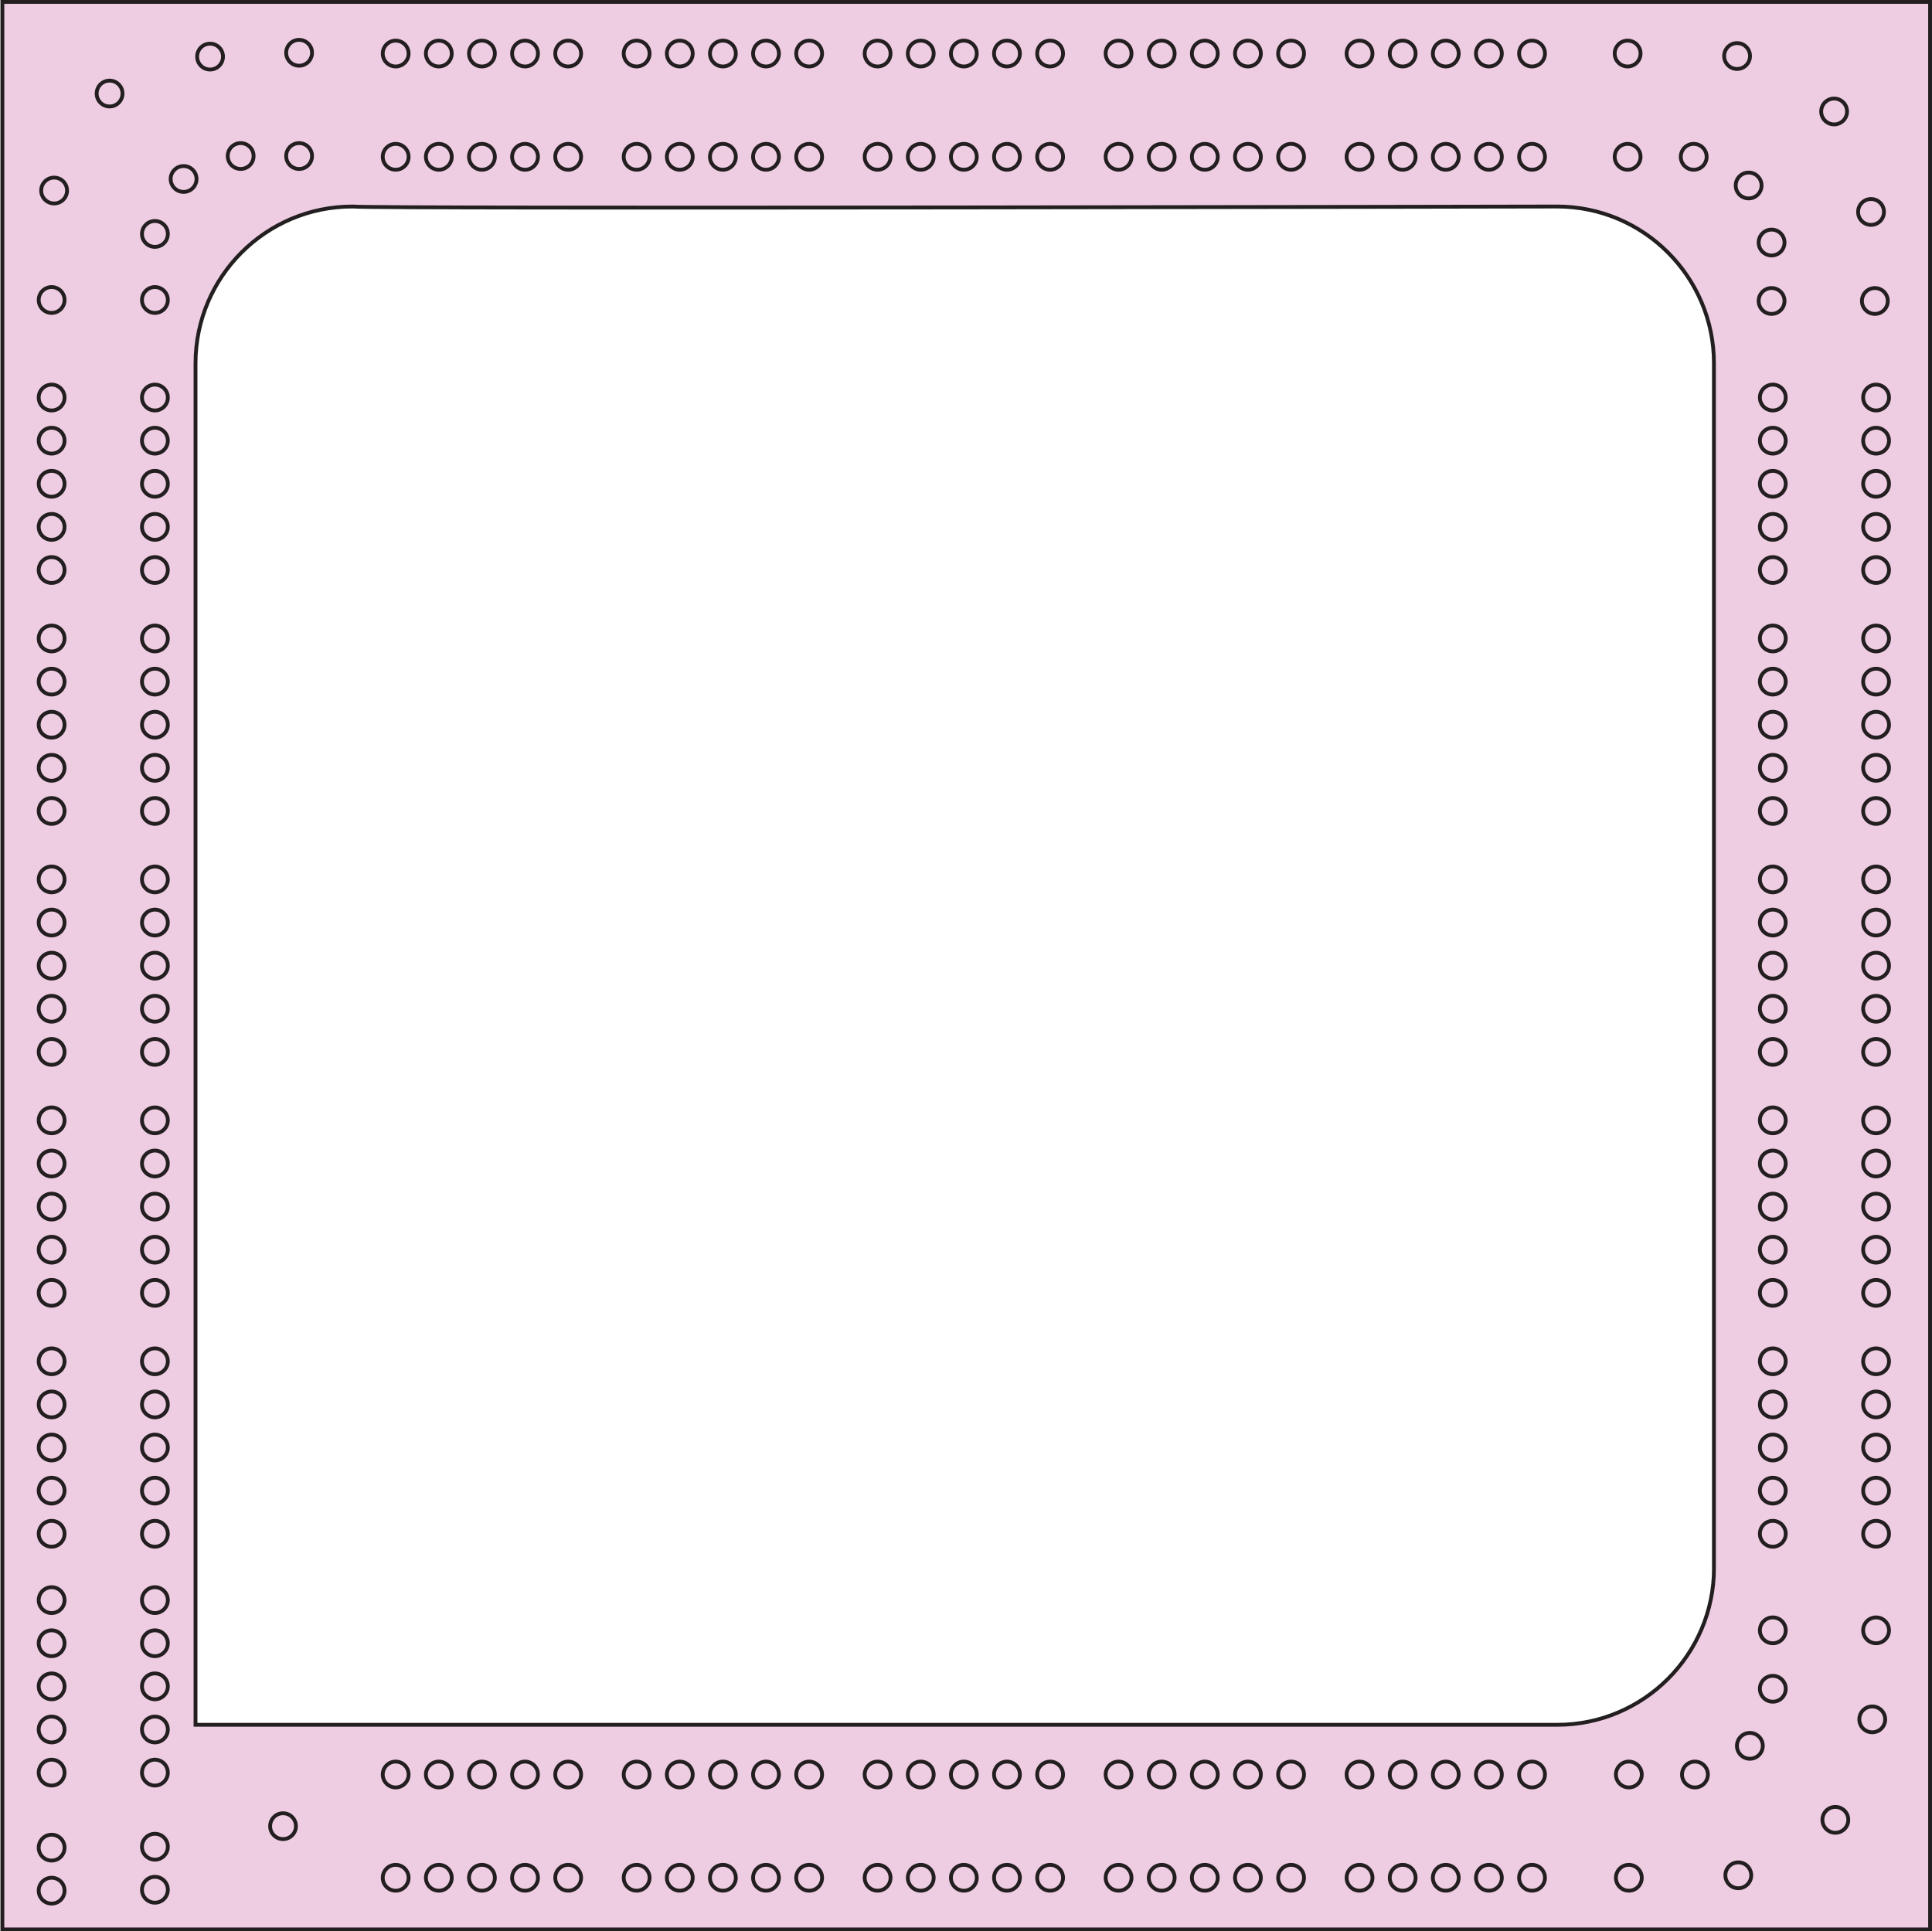<?xml version="1.0" encoding="UTF-8"?>
<svg xmlns="http://www.w3.org/2000/svg" viewBox="0 0 505.12 505">
  <defs>
    <style>
      .cls-1 {
        fill: none;
      }

      .cls-1, .cls-2 {
        stroke: #231f20;
        stroke-miterlimit: 10;
      }

      .cls-2 {
        fill: #eecde2;
      }
    </style>
  </defs>
  <g id="border">
    <path class="cls-2" d="M.62,.5V504.5H504.62V.5H.62ZM448.12,410c0,22.61-18.39,41-41,41H51.12V95c0-22.61,18.39-41,41-41h.11c3.95,.65,311.77,0,314.88,0,22.61,0,41,18.39,41,41V410Z"/>
  </g>
  <g id="pegs">
    <circle class="cls-1" cx="13.5" cy="494.37" r="3.38"/>
    <circle class="cls-1" cx="13.5" cy="483.12" r="3.38"/>
    <circle class="cls-1" cx="40.5" cy="494.13" r="3.38"/>
    <circle class="cls-1" cx="40.5" cy="482.88" r="3.38"/>
    <g>
      <g>
        <circle class="cls-1" cx="13.5" cy="463.5" r="3.38"/>
        <circle class="cls-1" cx="13.5" cy="452.23" r="3.38"/>
        <circle class="cls-1" cx="13.5" cy="440.95" r="3.38"/>
        <circle class="cls-1" cx="13.5" cy="429.68" r="3.38"/>
        <circle class="cls-1" cx="13.5" cy="418.4" r="3.38"/>
      </g>
      <g>
        <circle class="cls-1" cx="40.5" cy="463.5" r="3.38"/>
        <circle class="cls-1" cx="40.5" cy="452.23" r="3.38"/>
        <circle class="cls-1" cx="40.5" cy="440.95" r="3.38"/>
        <circle class="cls-1" cx="40.5" cy="429.68" r="3.38"/>
        <circle class="cls-1" cx="40.5" cy="418.4" r="3.38"/>
      </g>
    </g>
    <g>
      <g>
        <circle class="cls-1" cx="13.5" cy="401.05" r="3.38"/>
        <circle class="cls-1" cx="13.5" cy="389.77" r="3.38"/>
        <circle class="cls-1" cx="13.5" cy="378.5" r="3.38"/>
        <circle class="cls-1" cx="13.5" cy="367.23" r="3.38"/>
        <circle class="cls-1" cx="13.5" cy="355.95" r="3.38"/>
      </g>
      <g>
        <circle class="cls-1" cx="40.5" cy="401.05" r="3.38"/>
        <circle class="cls-1" cx="40.5" cy="389.77" r="3.38"/>
        <circle class="cls-1" cx="40.5" cy="378.5" r="3.38"/>
        <circle class="cls-1" cx="40.5" cy="367.23" r="3.38"/>
        <circle class="cls-1" cx="40.5" cy="355.95" r="3.38"/>
      </g>
    </g>
    <g>
      <g>
        <circle class="cls-1" cx="13.5" cy="338.05" r="3.38"/>
        <circle class="cls-1" cx="13.5" cy="326.77" r="3.38"/>
        <circle class="cls-1" cx="13.5" cy="315.5" r="3.38"/>
        <circle class="cls-1" cx="13.5" cy="304.23" r="3.38"/>
        <circle class="cls-1" cx="13.5" cy="292.95" r="3.38"/>
      </g>
      <g>
        <circle class="cls-1" cx="40.5" cy="338.05" r="3.38"/>
        <circle class="cls-1" cx="40.5" cy="326.77" r="3.38"/>
        <circle class="cls-1" cx="40.5" cy="315.5" r="3.38"/>
        <circle class="cls-1" cx="40.5" cy="304.23" r="3.38"/>
        <circle class="cls-1" cx="40.5" cy="292.95" r="3.38"/>
      </g>
    </g>
    <g>
      <g>
        <circle class="cls-1" cx="13.5" cy="275.05" r="3.38"/>
        <circle class="cls-1" cx="13.5" cy="263.77" r="3.38"/>
        <circle class="cls-1" cx="13.5" cy="252.5" r="3.38"/>
        <circle class="cls-1" cx="13.5" cy="241.23" r="3.38"/>
        <circle class="cls-1" cx="13.5" cy="229.95" r="3.38"/>
      </g>
      <g>
        <circle class="cls-1" cx="40.5" cy="275.05" r="3.38"/>
        <circle class="cls-1" cx="40.5" cy="263.77" r="3.38"/>
        <circle class="cls-1" cx="40.5" cy="252.5" r="3.38"/>
        <circle class="cls-1" cx="40.5" cy="241.23" r="3.38"/>
        <circle class="cls-1" cx="40.5" cy="229.95" r="3.38"/>
      </g>
    </g>
    <g>
      <g>
        <circle class="cls-1" cx="13.5" cy="212.05" r="3.38"/>
        <circle class="cls-1" cx="13.5" cy="200.77" r="3.38"/>
        <circle class="cls-1" cx="13.5" cy="189.5" r="3.38"/>
        <circle class="cls-1" cx="13.5" cy="178.23" r="3.38"/>
        <circle class="cls-1" cx="13.5" cy="166.95" r="3.38"/>
      </g>
      <g>
        <circle class="cls-1" cx="40.5" cy="212.05" r="3.38"/>
        <circle class="cls-1" cx="40.5" cy="200.77" r="3.38"/>
        <circle class="cls-1" cx="40.5" cy="189.5" r="3.38"/>
        <circle class="cls-1" cx="40.5" cy="178.23" r="3.38"/>
        <circle class="cls-1" cx="40.5" cy="166.95" r="3.38"/>
      </g>
    </g>
    <g>
      <g>
        <circle class="cls-1" cx="13.5" cy="149.05" r="3.38"/>
        <circle class="cls-1" cx="13.5" cy="137.77" r="3.38"/>
        <circle class="cls-1" cx="13.5" cy="126.5" r="3.38"/>
        <circle class="cls-1" cx="13.5" cy="115.23" r="3.38"/>
        <circle class="cls-1" cx="13.5" cy="103.95" r="3.38"/>
      </g>
      <g>
        <circle class="cls-1" cx="40.5" cy="149.05" r="3.38"/>
        <circle class="cls-1" cx="40.5" cy="137.77" r="3.38"/>
        <circle class="cls-1" cx="40.5" cy="126.5" r="3.38"/>
        <circle class="cls-1" cx="40.5" cy="115.23" r="3.38"/>
        <circle class="cls-1" cx="40.5" cy="103.95" r="3.38"/>
      </g>
    </g>
    <g>
      <circle class="cls-1" cx="463.5" cy="401.05" r="3.38"/>
      <circle class="cls-1" cx="463.5" cy="389.77" r="3.38"/>
      <circle class="cls-1" cx="463.5" cy="378.5" r="3.38"/>
      <circle class="cls-1" cx="463.5" cy="367.23" r="3.38"/>
      <circle class="cls-1" cx="463.5" cy="355.95" r="3.38"/>
    </g>
    <g>
      <circle class="cls-1" cx="490.5" cy="401.05" r="3.38"/>
      <circle class="cls-1" cx="490.5" cy="389.77" r="3.38"/>
      <circle class="cls-1" cx="490.5" cy="378.5" r="3.38"/>
      <circle class="cls-1" cx="490.5" cy="367.23" r="3.38"/>
      <circle class="cls-1" cx="490.5" cy="355.95" r="3.38"/>
    </g>
    <g>
      <circle class="cls-1" cx="463.5" cy="338.05" r="3.38"/>
      <circle class="cls-1" cx="463.5" cy="326.77" r="3.38"/>
      <circle class="cls-1" cx="463.5" cy="315.5" r="3.38"/>
      <circle class="cls-1" cx="463.5" cy="304.23" r="3.38"/>
      <circle class="cls-1" cx="463.5" cy="292.95" r="3.38"/>
    </g>
    <g>
      <circle class="cls-1" cx="490.5" cy="338.05" r="3.38"/>
      <circle class="cls-1" cx="490.5" cy="326.77" r="3.38"/>
      <circle class="cls-1" cx="490.5" cy="315.5" r="3.38"/>
      <circle class="cls-1" cx="490.5" cy="304.23" r="3.38"/>
      <circle class="cls-1" cx="490.5" cy="292.95" r="3.38"/>
    </g>
    <g>
      <circle class="cls-1" cx="463.5" cy="275.05" r="3.38"/>
      <circle class="cls-1" cx="463.5" cy="263.77" r="3.38"/>
      <circle class="cls-1" cx="463.5" cy="252.5" r="3.38"/>
      <circle class="cls-1" cx="463.5" cy="241.23" r="3.38"/>
      <circle class="cls-1" cx="463.5" cy="229.95" r="3.38"/>
    </g>
    <g>
      <circle class="cls-1" cx="490.5" cy="275.05" r="3.38"/>
      <circle class="cls-1" cx="490.5" cy="263.77" r="3.38"/>
      <circle class="cls-1" cx="490.5" cy="252.5" r="3.38"/>
      <circle class="cls-1" cx="490.5" cy="241.23" r="3.38"/>
      <circle class="cls-1" cx="490.5" cy="229.95" r="3.38"/>
    </g>
    <g>
      <circle class="cls-1" cx="463.5" cy="212.05" r="3.38"/>
      <circle class="cls-1" cx="463.5" cy="200.77" r="3.38"/>
      <circle class="cls-1" cx="463.5" cy="189.5" r="3.38"/>
      <circle class="cls-1" cx="463.5" cy="178.23" r="3.38"/>
      <circle class="cls-1" cx="463.5" cy="166.95" r="3.38"/>
    </g>
    <g>
      <circle class="cls-1" cx="490.5" cy="212.05" r="3.38"/>
      <circle class="cls-1" cx="490.5" cy="200.77" r="3.38"/>
      <circle class="cls-1" cx="490.5" cy="189.5" r="3.38"/>
      <circle class="cls-1" cx="490.5" cy="178.23" r="3.38"/>
      <circle class="cls-1" cx="490.5" cy="166.95" r="3.38"/>
    </g>
    <g>
      <circle class="cls-1" cx="463.5" cy="149.05" r="3.38"/>
      <circle class="cls-1" cx="463.5" cy="137.77" r="3.38"/>
      <circle class="cls-1" cx="463.5" cy="126.5" r="3.38"/>
      <circle class="cls-1" cx="463.5" cy="115.23" r="3.38"/>
      <circle class="cls-1" cx="463.5" cy="103.95" r="3.38"/>
    </g>
    <g>
      <circle class="cls-1" cx="490.5" cy="149.05" r="3.38"/>
      <circle class="cls-1" cx="490.5" cy="137.77" r="3.38"/>
      <circle class="cls-1" cx="490.5" cy="126.5" r="3.38"/>
      <circle class="cls-1" cx="490.5" cy="115.23" r="3.38"/>
      <circle class="cls-1" cx="490.5" cy="103.95" r="3.38"/>
    </g>
    <g>
      <g>
        <circle class="cls-1" cx="400.55" cy="41" r="3.38"/>
        <circle class="cls-1" cx="389.27" cy="41" r="3.38"/>
        <circle class="cls-1" cx="378" cy="41" r="3.38"/>
        <circle class="cls-1" cx="366.73" cy="41" r="3.38"/>
        <circle class="cls-1" cx="355.45" cy="41" r="3.38"/>
      </g>
      <g>
        <circle class="cls-1" cx="400.55" cy="14" r="3.38"/>
        <circle class="cls-1" cx="389.27" cy="14" r="3.38"/>
        <circle class="cls-1" cx="378" cy="14" r="3.38"/>
        <circle class="cls-1" cx="366.73" cy="14" r="3.38"/>
        <circle class="cls-1" cx="355.45" cy="14" r="3.38"/>
      </g>
    </g>
    <g>
      <g>
        <circle class="cls-1" cx="337.55" cy="41" r="3.38"/>
        <circle class="cls-1" cx="326.27" cy="41" r="3.38"/>
        <circle class="cls-1" cx="315" cy="41" r="3.38"/>
        <circle class="cls-1" cx="303.73" cy="41" r="3.38"/>
        <circle class="cls-1" cx="292.45" cy="41" r="3.38"/>
      </g>
      <g>
        <circle class="cls-1" cx="337.55" cy="14" r="3.38"/>
        <circle class="cls-1" cx="326.27" cy="14" r="3.38"/>
        <circle class="cls-1" cx="315" cy="14" r="3.38"/>
        <circle class="cls-1" cx="303.73" cy="14" r="3.38"/>
        <circle class="cls-1" cx="292.45" cy="14" r="3.38"/>
      </g>
    </g>
    <g>
      <g>
        <circle class="cls-1" cx="274.55" cy="41" r="3.38"/>
        <circle class="cls-1" cx="263.27" cy="41" r="3.38"/>
        <circle class="cls-1" cx="252" cy="41" r="3.38"/>
        <circle class="cls-1" cx="240.73" cy="41" r="3.38"/>
        <circle class="cls-1" cx="229.45" cy="41" r="3.38"/>
      </g>
      <g>
        <circle class="cls-1" cx="274.55" cy="14" r="3.38"/>
        <circle class="cls-1" cx="263.27" cy="14" r="3.38"/>
        <circle class="cls-1" cx="252" cy="14" r="3.38"/>
        <circle class="cls-1" cx="240.73" cy="14" r="3.38"/>
        <circle class="cls-1" cx="229.45" cy="14" r="3.38"/>
      </g>
    </g>
    <g>
      <g>
        <circle class="cls-1" cx="211.55" cy="41" r="3.38"/>
        <circle class="cls-1" cx="200.27" cy="41" r="3.38"/>
        <circle class="cls-1" cx="189" cy="41" r="3.38"/>
        <circle class="cls-1" cx="177.73" cy="41" r="3.38"/>
        <circle class="cls-1" cx="166.45" cy="41" r="3.38"/>
      </g>
      <g>
        <circle class="cls-1" cx="211.55" cy="14" r="3.38"/>
        <circle class="cls-1" cx="200.27" cy="14" r="3.38"/>
        <circle class="cls-1" cx="189" cy="14" r="3.38"/>
        <circle class="cls-1" cx="177.73" cy="14" r="3.38"/>
        <circle class="cls-1" cx="166.45" cy="14" r="3.38"/>
      </g>
    </g>
    <g>
      <g>
        <circle class="cls-1" cx="148.55" cy="41" r="3.38"/>
        <circle class="cls-1" cx="137.27" cy="41" r="3.38"/>
        <circle class="cls-1" cx="126" cy="41" r="3.38"/>
        <circle class="cls-1" cx="114.73" cy="41" r="3.38"/>
        <circle class="cls-1" cx="103.45" cy="41" r="3.38"/>
      </g>
      <g>
        <circle class="cls-1" cx="148.55" cy="14" r="3.38"/>
        <circle class="cls-1" cx="137.27" cy="14" r="3.38"/>
        <circle class="cls-1" cx="126" cy="14" r="3.38"/>
        <circle class="cls-1" cx="114.73" cy="14" r="3.38"/>
        <circle class="cls-1" cx="103.45" cy="14" r="3.38"/>
      </g>
    </g>
    <g>
      <g>
        <circle class="cls-1" cx="400.55" cy="491" r="3.38"/>
        <circle class="cls-1" cx="389.27" cy="491" r="3.38"/>
        <circle class="cls-1" cx="378" cy="491" r="3.38"/>
        <circle class="cls-1" cx="366.73" cy="491" r="3.38"/>
        <circle class="cls-1" cx="355.45" cy="491" r="3.38"/>
      </g>
      <g>
        <circle class="cls-1" cx="400.55" cy="464" r="3.38"/>
        <circle class="cls-1" cx="389.27" cy="464" r="3.38"/>
        <circle class="cls-1" cx="378" cy="464" r="3.38"/>
        <circle class="cls-1" cx="366.73" cy="464" r="3.38"/>
        <circle class="cls-1" cx="355.45" cy="464" r="3.38"/>
      </g>
    </g>
    <g>
      <g>
        <circle class="cls-1" cx="337.55" cy="491" r="3.38"/>
        <circle class="cls-1" cx="326.27" cy="491" r="3.38"/>
        <circle class="cls-1" cx="315" cy="491" r="3.38"/>
        <circle class="cls-1" cx="303.73" cy="491" r="3.38"/>
        <circle class="cls-1" cx="292.45" cy="491" r="3.38"/>
      </g>
      <g>
        <circle class="cls-1" cx="337.55" cy="464" r="3.38"/>
        <circle class="cls-1" cx="326.27" cy="464" r="3.38"/>
        <circle class="cls-1" cx="315" cy="464" r="3.38"/>
        <circle class="cls-1" cx="303.73" cy="464" r="3.38"/>
        <circle class="cls-1" cx="292.45" cy="464" r="3.38"/>
      </g>
    </g>
    <g>
      <g>
        <circle class="cls-1" cx="274.55" cy="491" r="3.38"/>
        <circle class="cls-1" cx="263.27" cy="491" r="3.38"/>
        <circle class="cls-1" cx="252" cy="491" r="3.38"/>
        <circle class="cls-1" cx="240.73" cy="491" r="3.38"/>
        <circle class="cls-1" cx="229.45" cy="491" r="3.38"/>
      </g>
      <g>
        <circle class="cls-1" cx="274.55" cy="464" r="3.38"/>
        <circle class="cls-1" cx="263.27" cy="464" r="3.38"/>
        <circle class="cls-1" cx="252" cy="464" r="3.38"/>
        <circle class="cls-1" cx="240.73" cy="464" r="3.38"/>
        <circle class="cls-1" cx="229.45" cy="464" r="3.38"/>
      </g>
    </g>
    <g>
      <g>
        <circle class="cls-1" cx="211.55" cy="491" r="3.38"/>
        <circle class="cls-1" cx="200.27" cy="491" r="3.38"/>
        <circle class="cls-1" cx="189" cy="491" r="3.38"/>
        <circle class="cls-1" cx="177.73" cy="491" r="3.38"/>
        <circle class="cls-1" cx="166.45" cy="491" r="3.38"/>
      </g>
      <g>
        <circle class="cls-1" cx="211.55" cy="464" r="3.38"/>
        <circle class="cls-1" cx="200.27" cy="464" r="3.38"/>
        <circle class="cls-1" cx="189" cy="464" r="3.38"/>
        <circle class="cls-1" cx="177.73" cy="464" r="3.38"/>
        <circle class="cls-1" cx="166.45" cy="464" r="3.38"/>
      </g>
    </g>
    <g>
      <g>
        <circle class="cls-1" cx="148.55" cy="491" r="3.38"/>
        <circle class="cls-1" cx="137.27" cy="491" r="3.38"/>
        <circle class="cls-1" cx="126" cy="491" r="3.38"/>
        <circle class="cls-1" cx="114.73" cy="491" r="3.38"/>
        <circle class="cls-1" cx="103.45" cy="491" r="3.38"/>
      </g>
      <g>
        <circle class="cls-1" cx="148.55" cy="464" r="3.38"/>
        <circle class="cls-1" cx="137.27" cy="464" r="3.38"/>
        <circle class="cls-1" cx="126" cy="464" r="3.38"/>
        <circle class="cls-1" cx="114.73" cy="464" r="3.38"/>
        <circle class="cls-1" cx="103.45" cy="464" r="3.38"/>
      </g>
    </g>
    <path class="cls-1" d="M77.31,476.84c.45,2.38-1.59,4.43-3.97,3.98-1.32-.25-2.4-1.33-2.65-2.65-.45-2.38,1.59-4.43,3.97-3.98,1.32,.25,2.4,1.33,2.65,2.65Z"/>
    <g>
      <circle class="cls-1" cx="443.14" cy="464" r="3.38"/>
      <circle class="cls-1" cx="425.86" cy="464" r="3.38"/>
      <circle class="cls-1" cx="457.5" cy="456.5" r="3.38"/>
      <circle class="cls-1" cx="463.5" cy="441.58" r="3.38"/>
      <circle class="cls-1" cx="463.5" cy="426.3" r="3.38"/>
    </g>
    <circle class="cls-1" cx="454.48" cy="490.35" r="3.38"/>
    <circle class="cls-1" cx="425.86" cy="491" r="3.38"/>
    <circle class="cls-1" cx="479.85" cy="475.85" r="3.38"/>
    <circle class="cls-1" cx="489.5" cy="449.58" r="3.38"/>
    <circle class="cls-1" cx="490.5" cy="426.3" r="3.38"/>
    <g>
      <circle class="cls-1" cx="442.82" cy="41" r="3.38"/>
      <circle class="cls-1" cx="425.54" cy="41" r="3.38"/>
      <circle class="cls-1" cx="457.18" cy="48.5" r="3.38"/>
      <circle class="cls-1" cx="463.18" cy="63.42" r="3.38"/>
      <circle class="cls-1" cx="463.18" cy="78.7" r="3.38"/>
    </g>
    <circle class="cls-1" cx="454.16" cy="14.65" r="3.38"/>
    <circle class="cls-1" cx="425.54" cy="14" r="3.38"/>
    <circle class="cls-1" cx="479.53" cy="29.15" r="3.38"/>
    <circle class="cls-1" cx="489.18" cy="55.42" r="3.38"/>
    <circle class="cls-1" cx="490.18" cy="78.7" r="3.38"/>
    <g>
      <circle class="cls-1" cx="40.5" cy="61.17" r="3.38"/>
      <circle class="cls-1" cx="40.5" cy="78.44" r="3.38"/>
      <circle class="cls-1" cx="48" cy="46.8" r="3.38"/>
      <circle class="cls-1" cx="62.92" cy="40.8" r="3.38"/>
      <circle class="cls-1" cx="78.2" cy="40.8" r="3.38"/>
    </g>
    <circle class="cls-1" cx="14.15" cy="49.82" r="3.38"/>
    <circle class="cls-1" cx="13.5" cy="78.44" r="3.38"/>
    <circle class="cls-1" cx="28.65" cy="24.46" r="3.38"/>
    <circle class="cls-1" cx="54.92" cy="14.8" r="3.38"/>
    <circle class="cls-1" cx="78.2" cy="13.8" r="3.38"/>
  </g>
</svg>